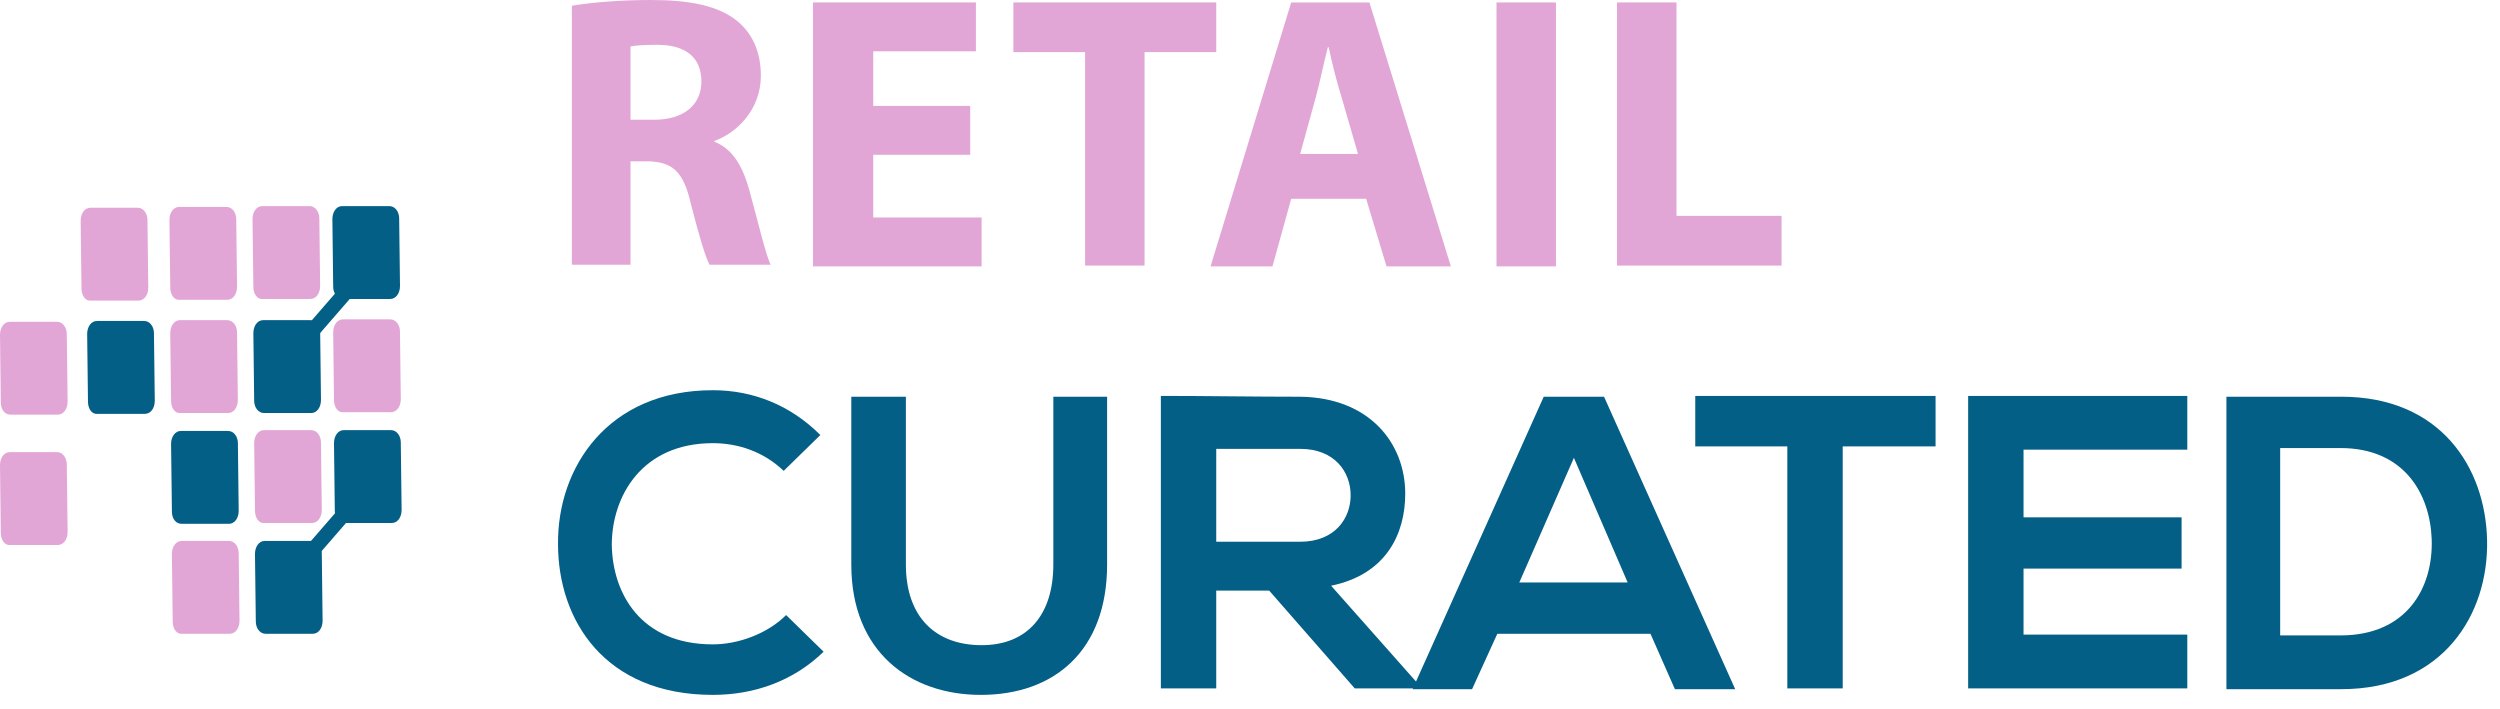 <svg width="127" height="36" viewBox="0 0 127 36" fill="none" xmlns="http://www.w3.org/2000/svg">
<path d="M41.839 33.107C40.308 34.597 38.322 35.3 36.211 35.3C30.707 35.3 28.348 31.493 28.348 27.644C28.307 23.754 30.872 19.823 36.211 19.823C38.239 19.823 40.142 20.568 41.674 22.099L39.811 23.92C38.818 22.968 37.535 22.513 36.211 22.513C32.611 22.513 31.079 25.203 31.079 27.686C31.121 30.127 32.528 32.734 36.211 32.734C37.494 32.734 38.984 32.197 39.935 31.245L41.839 33.107Z" fill="#045F87"/>
<path d="M56.241 20.153V28.678C56.241 33.065 53.551 35.3 49.826 35.3C46.267 35.3 43.246 33.148 43.246 28.678V20.153H46.019V28.678C46.019 31.368 47.55 32.775 49.867 32.775C52.185 32.775 53.509 31.244 53.509 28.678V20.153H56.241Z" fill="#045F87"/>
<path d="M72.131 34.969H68.82L64.475 30.003H61.785V34.969H58.971V20.112C61.33 20.112 63.688 20.154 66.047 20.154C69.565 20.195 71.386 22.513 71.386 25.078C71.386 27.106 70.434 29.175 67.62 29.755L72.131 34.845V34.969ZM61.785 22.761V27.52H66.047C67.827 27.52 68.613 26.32 68.613 25.161C68.613 24.002 67.827 22.802 66.047 22.802H61.785V22.761Z" fill="#045F87"/>
<path d="M83.844 32.196H76.064L74.781 35.01H71.76L78.422 20.153H81.485L88.148 35.01H85.085L83.844 32.196ZM79.954 23.257L77.181 29.589H82.685L79.954 23.257Z" fill="#045F87"/>
<path d="M90.837 22.678H86.119V20.112C90.423 20.112 94.023 20.112 98.327 20.112V22.678H93.61V34.969H90.796V22.678H90.837Z" fill="#045F87"/>
<path d="M111.115 34.969H99.982C99.982 30.044 99.982 25.078 99.982 20.112H111.115V22.844H102.796V26.279H110.825V28.886H102.796V32.238H111.115V34.969Z" fill="#045F87"/>
<path d="M126.344 27.437C126.427 31.203 124.11 35.01 118.937 35.01C117.116 35.01 114.922 35.01 113.102 35.01V20.153C114.922 20.153 117.116 20.153 118.937 20.153C123.985 20.153 126.262 23.754 126.344 27.437ZM115.833 32.279H118.895C122.289 32.279 123.613 29.837 123.53 27.395C123.447 25.078 122.123 22.761 118.895 22.761H115.833V32.279Z" fill="#045F87"/>
<path fill-rule="evenodd" clip-rule="evenodd" d="M0.041 20.444L0 17.009C0 16.636 0.207 16.347 0.497 16.347H2.897C3.187 16.347 3.393 16.636 3.393 16.967L3.435 20.402C3.435 20.775 3.228 21.064 2.938 21.064H0.538C0.248 21.064 0.041 20.816 0.041 20.444Z" fill="#E2A6D6"/>
<path fill-rule="evenodd" clip-rule="evenodd" d="M0.041 27.065L0 23.63C0 23.258 0.207 22.968 0.497 22.968H2.897C3.187 22.968 3.393 23.258 3.393 23.589L3.435 27.024C3.435 27.396 3.228 27.686 2.938 27.686H0.538C0.248 27.727 0.041 27.438 0.041 27.065Z" fill="#E2A6D6"/>
<path fill-rule="evenodd" clip-rule="evenodd" d="M4.469 20.402L4.428 16.967C4.428 16.595 4.635 16.305 4.924 16.305H7.325C7.614 16.305 7.821 16.595 7.821 16.926L7.863 20.361C7.863 20.733 7.656 21.023 7.366 21.023H4.966C4.676 21.064 4.469 20.775 4.469 20.402Z" fill="#045F87"/>
<path fill-rule="evenodd" clip-rule="evenodd" d="M8.774 31.576L8.732 28.141C8.732 27.768 8.939 27.479 9.229 27.479H11.629C11.919 27.479 12.126 27.768 12.126 28.099L12.167 31.534C12.167 31.907 11.96 32.196 11.671 32.196H9.27C8.981 32.238 8.774 31.948 8.774 31.576Z" fill="#E2A6D6"/>
<path fill-rule="evenodd" clip-rule="evenodd" d="M8.733 25.989L8.691 22.554C8.691 22.182 8.898 21.892 9.188 21.892H11.588C11.878 21.892 12.085 22.182 12.085 22.513L12.126 25.948C12.126 26.32 11.919 26.61 11.63 26.61H9.229C8.94 26.61 8.733 26.361 8.733 25.989Z" fill="#045F87"/>
<path fill-rule="evenodd" clip-rule="evenodd" d="M8.69 20.361L8.648 16.926C8.648 16.554 8.855 16.264 9.145 16.264H11.545C11.835 16.264 12.042 16.554 12.042 16.885L12.083 20.32C12.083 20.692 11.876 20.982 11.587 20.982H9.186C8.897 21.023 8.69 20.734 8.69 20.361Z" fill="#E2A6D6"/>
<path fill-rule="evenodd" clip-rule="evenodd" d="M12.995 31.576L12.953 28.141C12.953 27.768 13.16 27.479 13.45 27.479H15.85C16.14 27.479 16.347 27.768 16.347 28.099L16.388 31.534C16.388 31.907 16.181 32.196 15.891 32.196H13.491C13.201 32.196 12.995 31.907 12.995 31.576Z" fill="#045F87"/>
<path fill-rule="evenodd" clip-rule="evenodd" d="M12.954 25.948L12.912 22.513C12.912 22.14 13.119 21.851 13.409 21.851H15.809C16.099 21.851 16.305 22.14 16.305 22.471L16.347 25.906C16.347 26.279 16.14 26.568 15.85 26.568H13.45C13.16 26.61 12.954 26.32 12.954 25.948Z" fill="#E2A6D6"/>
<path fill-rule="evenodd" clip-rule="evenodd" d="M12.912 20.361L12.871 16.926C12.871 16.554 13.078 16.264 13.368 16.264H15.768C16.058 16.264 16.265 16.554 16.265 16.885L16.306 20.32C16.306 20.692 16.099 20.982 15.809 20.982H13.409C13.119 20.982 12.912 20.692 12.912 20.361Z" fill="#045F87"/>
<path fill-rule="evenodd" clip-rule="evenodd" d="M4.139 14.65L4.098 11.215C4.098 10.843 4.305 10.553 4.594 10.553H6.995C7.284 10.553 7.491 10.843 7.491 11.174L7.533 14.609C7.533 14.981 7.326 15.271 7.036 15.271H4.636C4.346 15.312 4.139 15.023 4.139 14.65Z" fill="#E2A6D6"/>
<path fill-rule="evenodd" clip-rule="evenodd" d="M8.649 14.608L8.607 11.173C8.607 10.801 8.814 10.511 9.104 10.511H11.504C11.794 10.511 12.001 10.801 12.001 11.132L12.042 14.567C12.042 14.939 11.835 15.229 11.546 15.229H9.145C8.856 15.27 8.649 14.981 8.649 14.608Z" fill="#E2A6D6"/>
<path fill-rule="evenodd" clip-rule="evenodd" d="M12.87 14.567L12.828 11.132C12.828 10.76 13.035 10.47 13.325 10.47H15.725C16.015 10.47 16.222 10.76 16.222 11.091L16.263 14.526C16.263 14.898 16.056 15.188 15.766 15.188H13.366C13.076 15.229 12.87 14.94 12.87 14.567Z" fill="#E2A6D6"/>
<path fill-rule="evenodd" clip-rule="evenodd" d="M17.008 25.948L16.967 22.513C16.967 22.14 17.174 21.851 17.463 21.851H19.864C20.153 21.851 20.36 22.14 20.36 22.471L20.402 25.906C20.402 26.279 20.195 26.568 19.905 26.568H17.505C17.215 26.568 17.008 26.279 17.008 25.948Z" fill="#045F87"/>
<path fill-rule="evenodd" clip-rule="evenodd" d="M16.967 20.32L16.926 16.885C16.926 16.512 17.133 16.223 17.422 16.223H19.823C20.112 16.223 20.319 16.512 20.319 16.843L20.361 20.278C20.361 20.651 20.154 20.94 19.864 20.94H17.464C17.174 20.982 16.967 20.692 16.967 20.32Z" fill="#E2A6D6"/>
<path fill-rule="evenodd" clip-rule="evenodd" d="M16.926 14.567L16.885 11.132C16.885 10.76 17.092 10.47 17.381 10.47H19.782C20.071 10.47 20.278 10.76 20.278 11.091L20.32 14.526C20.32 14.898 20.113 15.188 19.823 15.188H17.423C17.133 15.188 16.926 14.898 16.926 14.567Z" fill="#045F87"/>
<path d="M18.981 23.811L14.154 29.376L14.717 29.864L19.544 24.3L18.981 23.811Z" fill="#045F87"/>
<path d="M18.491 13.217L13.662 18.78L14.225 19.268L19.053 13.705L18.491 13.217Z" fill="#045F87"/>
<path d="M29.051 0.29C30.044 0.124 31.492 0 33.065 0C35.051 0 36.458 0.29 37.41 1.035C38.197 1.655 38.652 2.607 38.652 3.849C38.652 5.545 37.452 6.746 36.293 7.159V7.201C37.245 7.573 37.741 8.484 38.072 9.684C38.486 11.174 38.9 12.953 39.148 13.45H36.045C35.838 13.077 35.507 11.96 35.093 10.346C34.72 8.691 34.141 8.235 32.941 8.194H32.03V13.45H29.051V0.29ZM32.03 6.083H33.23C34.72 6.083 35.631 5.338 35.631 4.138C35.631 2.897 34.803 2.276 33.396 2.276C32.651 2.276 32.237 2.317 32.03 2.359V6.083Z" fill="#E2A6D6"/>
<path d="M49.286 7.863H44.361V11.049H49.865V13.532H41.299V0.124H49.576V2.607H44.361V5.38H49.286V7.863Z" fill="#E2A6D6"/>
<path d="M55.081 2.648H51.48V0.124H61.785V2.648H58.143V13.491H55.122V2.648H55.081Z" fill="#E2A6D6"/>
<path d="M65.593 10.098L64.641 13.532H61.496L65.593 0.124H69.566L73.704 13.532H70.435L69.4 10.098H65.593ZM68.987 7.821L68.159 4.966C67.91 4.18 67.662 3.186 67.497 2.4H67.455C67.248 3.186 67.041 4.221 66.835 4.966L66.048 7.821H68.987Z" fill="#E2A6D6"/>
<path d="M79.043 0.124V13.532H76.022V0.124H79.043Z" fill="#E2A6D6"/>
<path d="M82.144 0.124H85.166V10.966H90.504V13.491H82.144V0.124Z" fill="#E2A6D6"/>
</svg>
